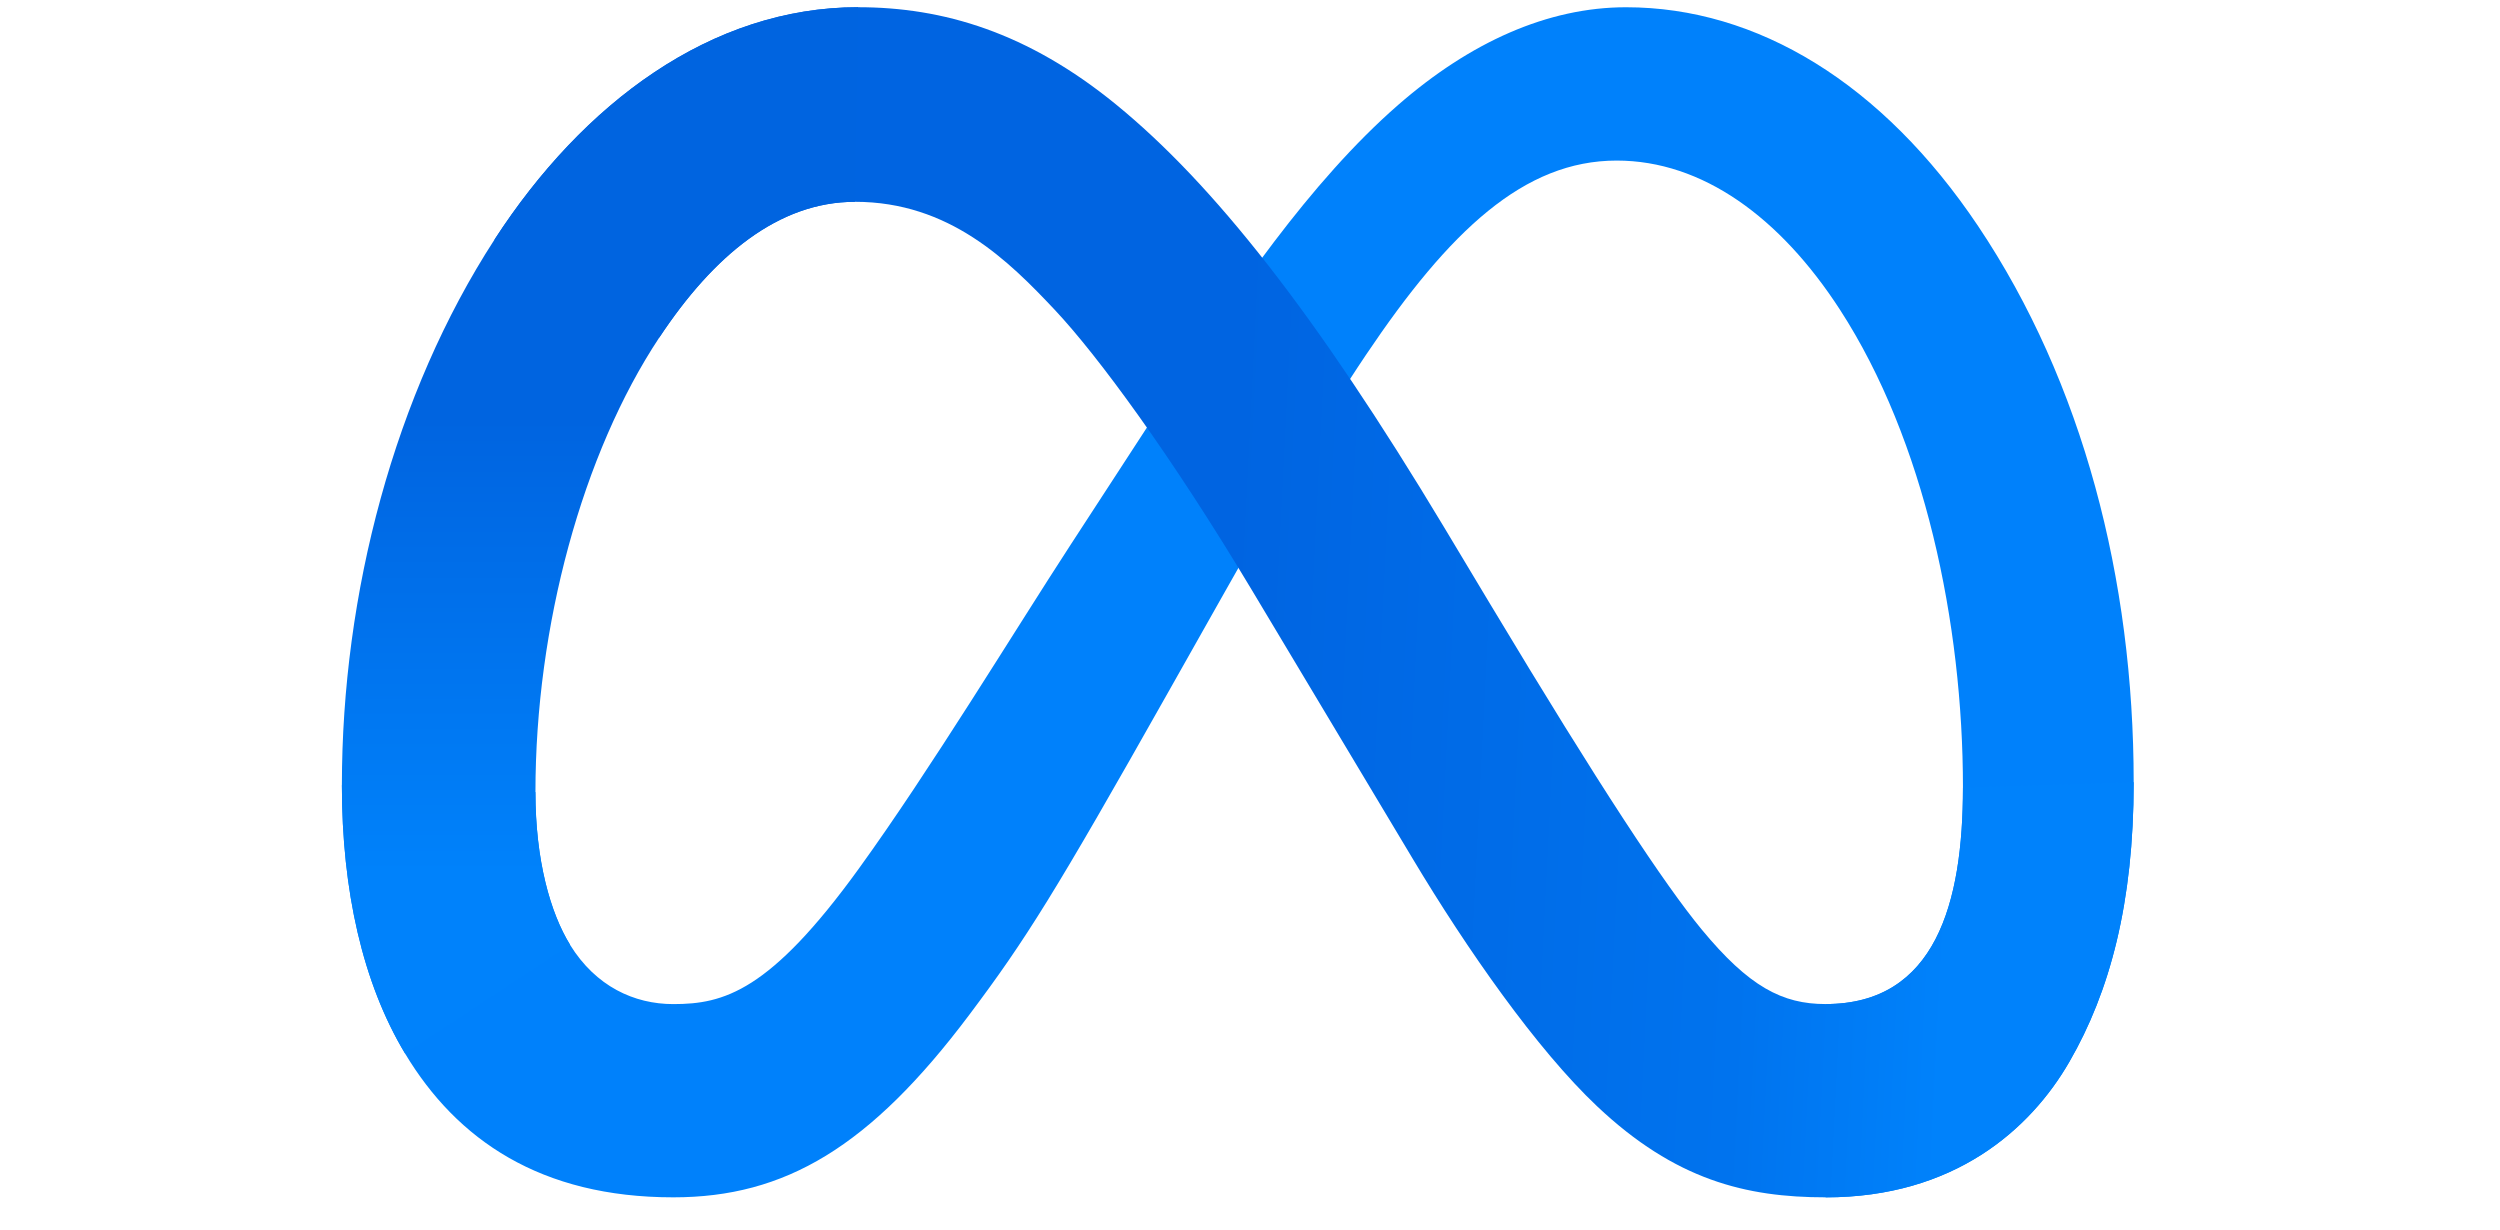 <svg xmlns="http://www.w3.org/2000/svg" width="61" height="30" viewBox="0 0 61 30" fill="none"><g clip-path="url(#clip0_127_591)"><path d="M13.064 19.327C13.064 20.996 13.43 22.278 13.909 23.053C14.537 24.069 15.474 24.5 16.429 24.5C17.66 24.5 18.787 24.194 20.958 21.191C22.698 18.785 24.747 15.406 26.125 13.289L28.461 9.7C30.083 7.208 31.961 4.438 34.114 2.561C35.872 1.028 37.767 0.177 39.675 0.177C42.879 0.177 45.93 2.033 48.265 5.515C50.821 9.328 52.062 14.131 52.062 19.087C52.062 22.034 51.481 24.199 50.492 25.909C49.538 27.563 47.677 29.216 44.546 29.216V24.499C47.227 24.499 47.896 22.036 47.896 19.217C47.896 15.2 46.959 10.743 44.896 7.558C43.432 5.298 41.535 3.918 39.447 3.918C37.189 3.918 35.372 5.621 33.331 8.657C32.245 10.27 31.131 12.236 29.879 14.454L28.502 16.894C25.735 21.801 25.034 22.918 23.65 24.762C21.225 27.991 19.155 29.215 16.429 29.215C13.195 29.215 11.15 27.815 9.883 25.705C8.85 23.985 8.342 21.729 8.342 19.158L13.064 19.327Z" fill="#0081FB"></path><path d="M12.065 5.847C14.23 2.51 17.355 0.176 20.938 0.176C23.013 0.176 25.077 0.79 27.231 2.549C29.587 4.472 32.099 7.64 35.233 12.86L36.356 14.732C39.069 19.251 40.612 21.575 41.515 22.672C42.676 24.079 43.49 24.499 44.546 24.499C47.227 24.499 47.896 22.036 47.896 19.217L52.062 19.086C52.062 22.033 51.481 24.198 50.492 25.908C49.538 27.562 47.677 29.215 44.546 29.215C42.6 29.215 40.876 28.793 38.97 26.994C37.505 25.613 35.791 23.161 34.472 20.956L30.551 14.407C28.584 11.12 26.779 8.669 25.735 7.559C24.611 6.365 23.167 4.924 20.862 4.924C18.997 4.924 17.412 6.233 16.087 8.235L12.065 5.847Z" fill="url(#paint0_linear_127_591)"></path><path d="M20.862 4.924C18.997 4.924 17.412 6.233 16.087 8.235C14.212 11.065 13.065 15.279 13.065 19.326C13.065 20.996 13.431 22.277 13.91 23.053L9.883 25.704C8.85 23.985 8.342 21.729 8.342 19.158C8.342 14.483 9.625 9.61 12.065 5.847C14.23 2.51 17.355 0.176 20.938 0.176L20.862 4.924Z" fill="url(#paint1_linear_127_591)"></path></g><defs><linearGradient id="paint0_linear_127_591" x1="17.819" y1="13.943" x2="47.922" y2="15.463" gradientUnits="userSpaceOnUse"><stop stop-color="#0064E1"></stop><stop offset="0.4" stop-color="#0064E1"></stop><stop offset="0.83" stop-color="#0073EE"></stop><stop offset="1" stop-color="#0082FB"></stop></linearGradient><linearGradient id="paint1_linear_127_591" x1="14.64" y1="21.309" x2="14.64" y2="10.21" gradientUnits="userSpaceOnUse"><stop stop-color="#0082FB"></stop><stop offset="1" stop-color="#0064E0"></stop></linearGradient><clipPath id="clip0_127_591"><rect width="60" height="29.04" fill="white" transform="translate(0.202 0.176)"></rect></clipPath></defs></svg>